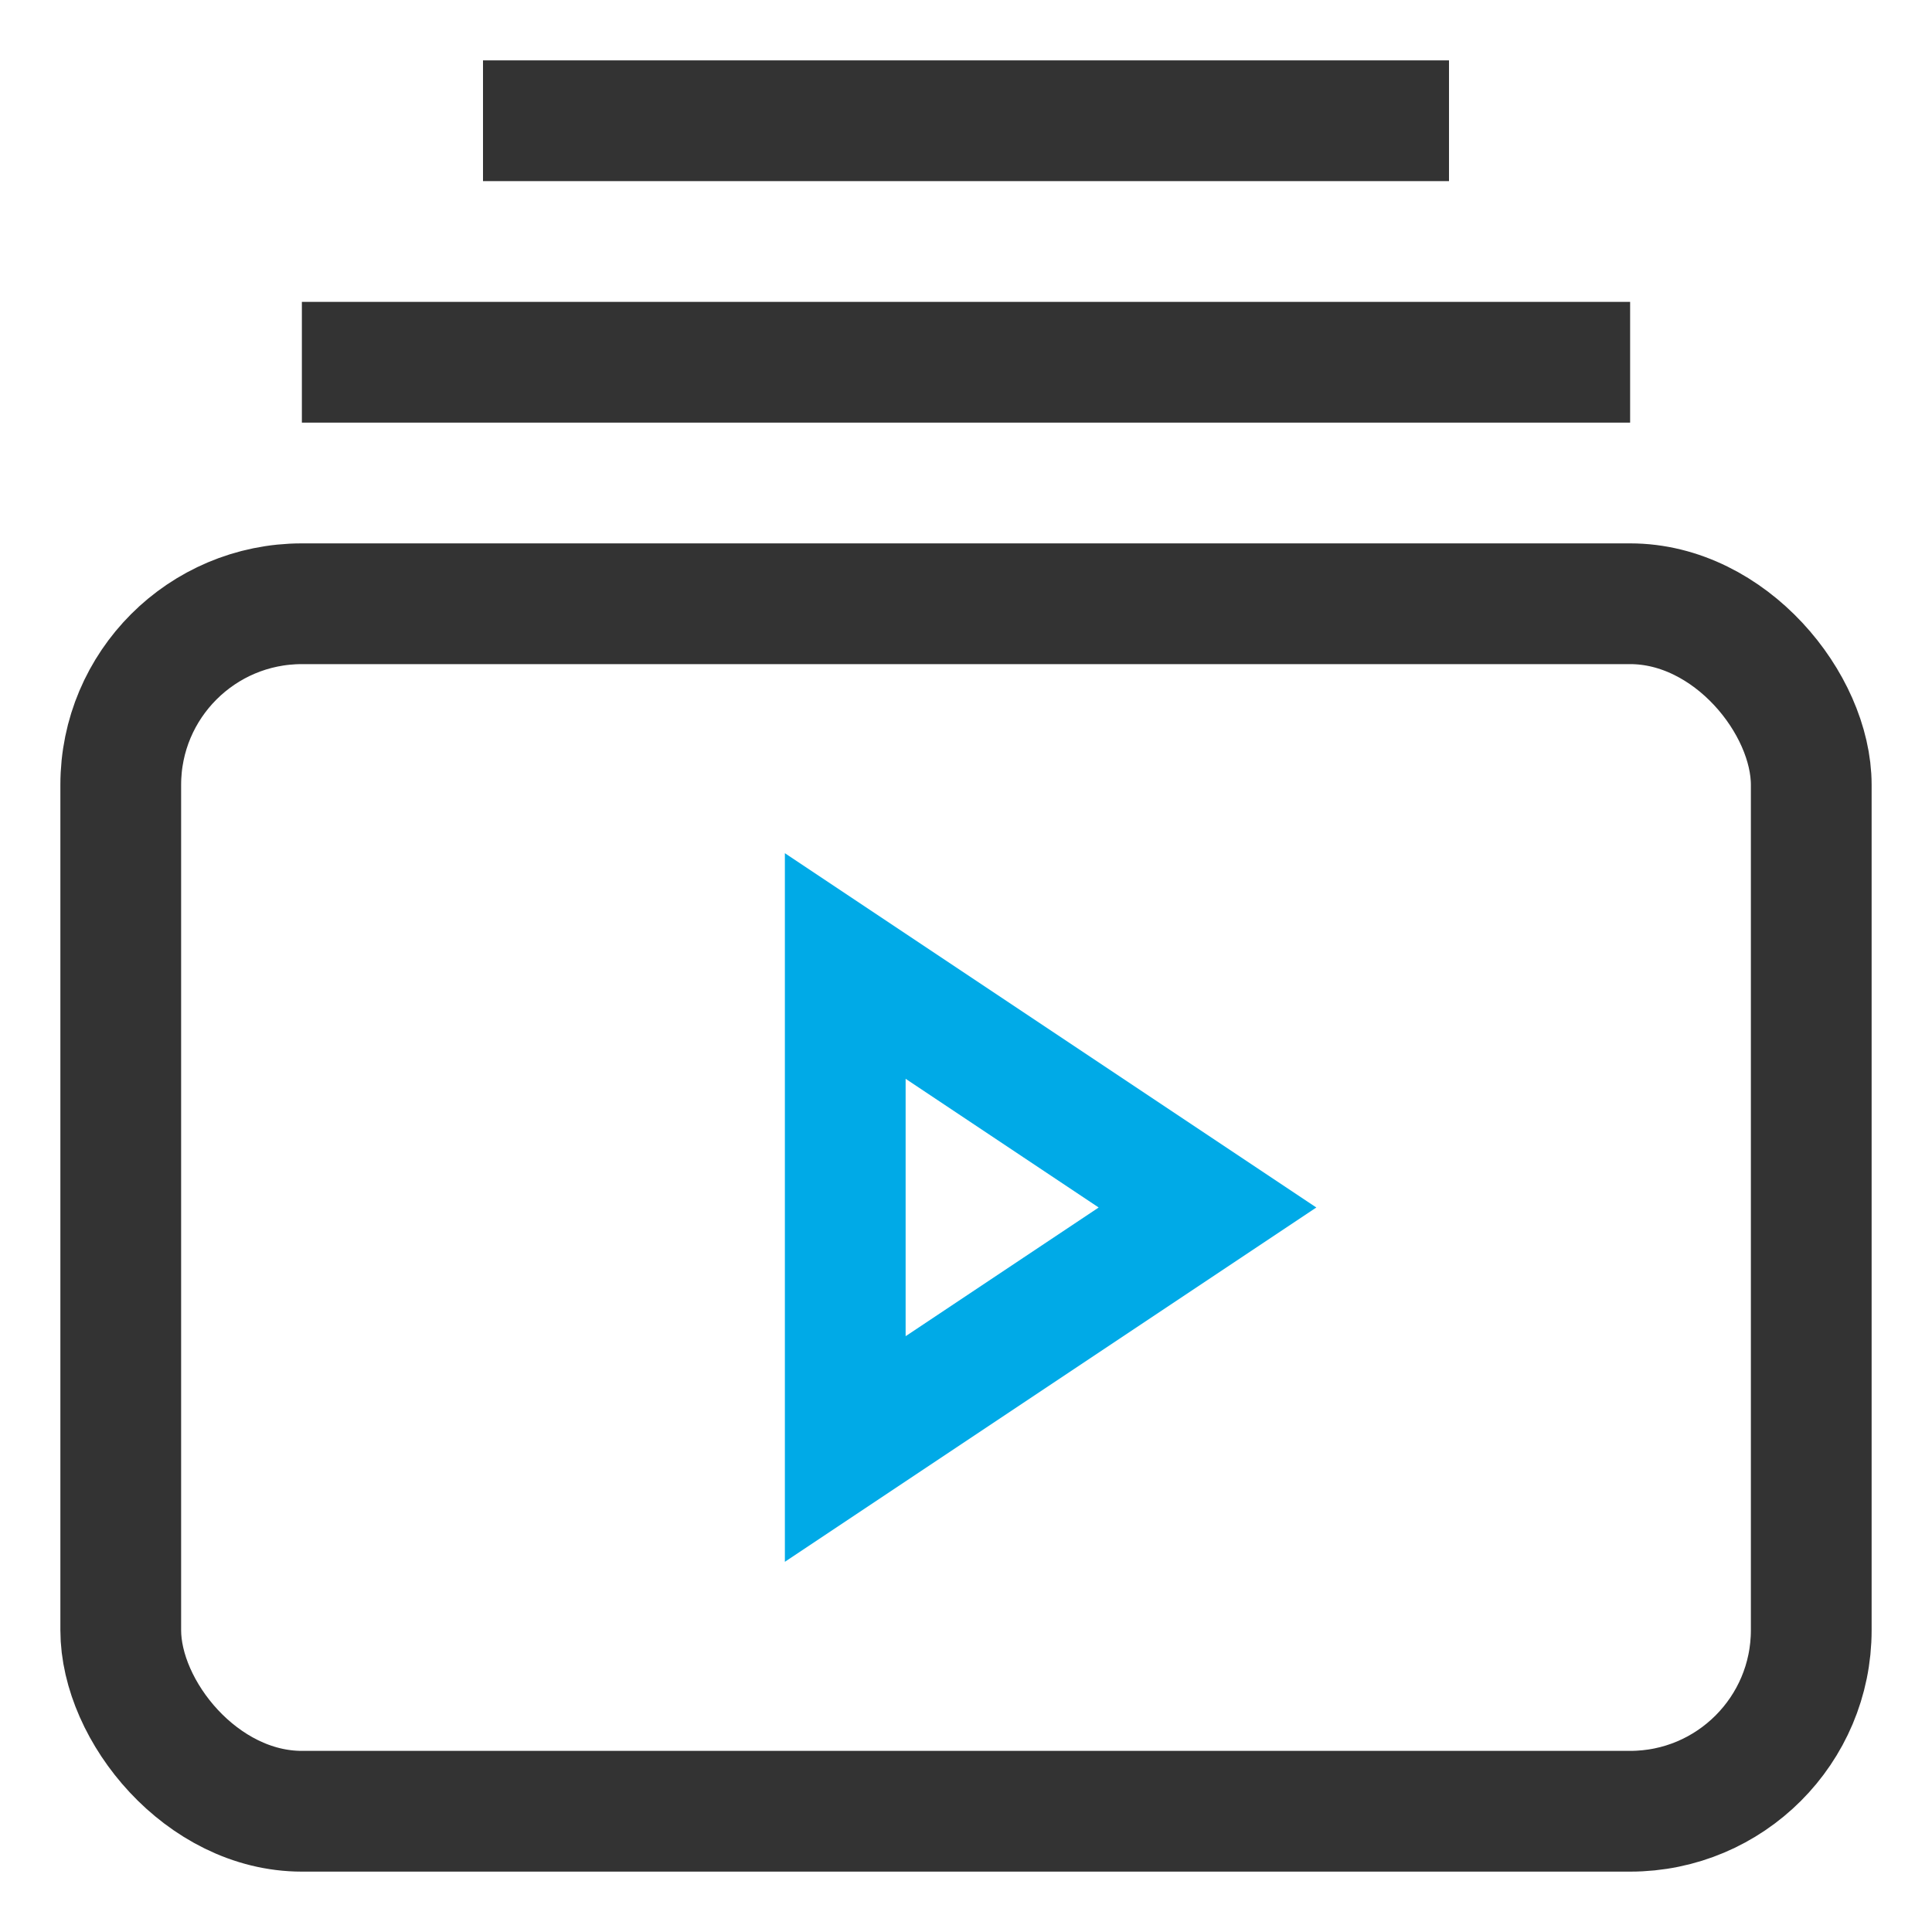 <svg xmlns="http://www.w3.org/2000/svg" width="32" height="32" viewBox="0 0 32 32">
  <g fill="none" fill-rule="evenodd" stroke-linecap="square" stroke-width="2" transform="translate(2 1)">
    <line x1="4" x2="24" y1="5" y2="5" stroke="#333"/>
    <line x1="7" x2="21" y1="1" y2="1" stroke="#333"/>
    <rect width="28" height="20" y="9" stroke="#333" rx="3"/>
    <polygon stroke="#00AAE7" points="12 15 18 19 12 23"/>
  </g>
</svg>
